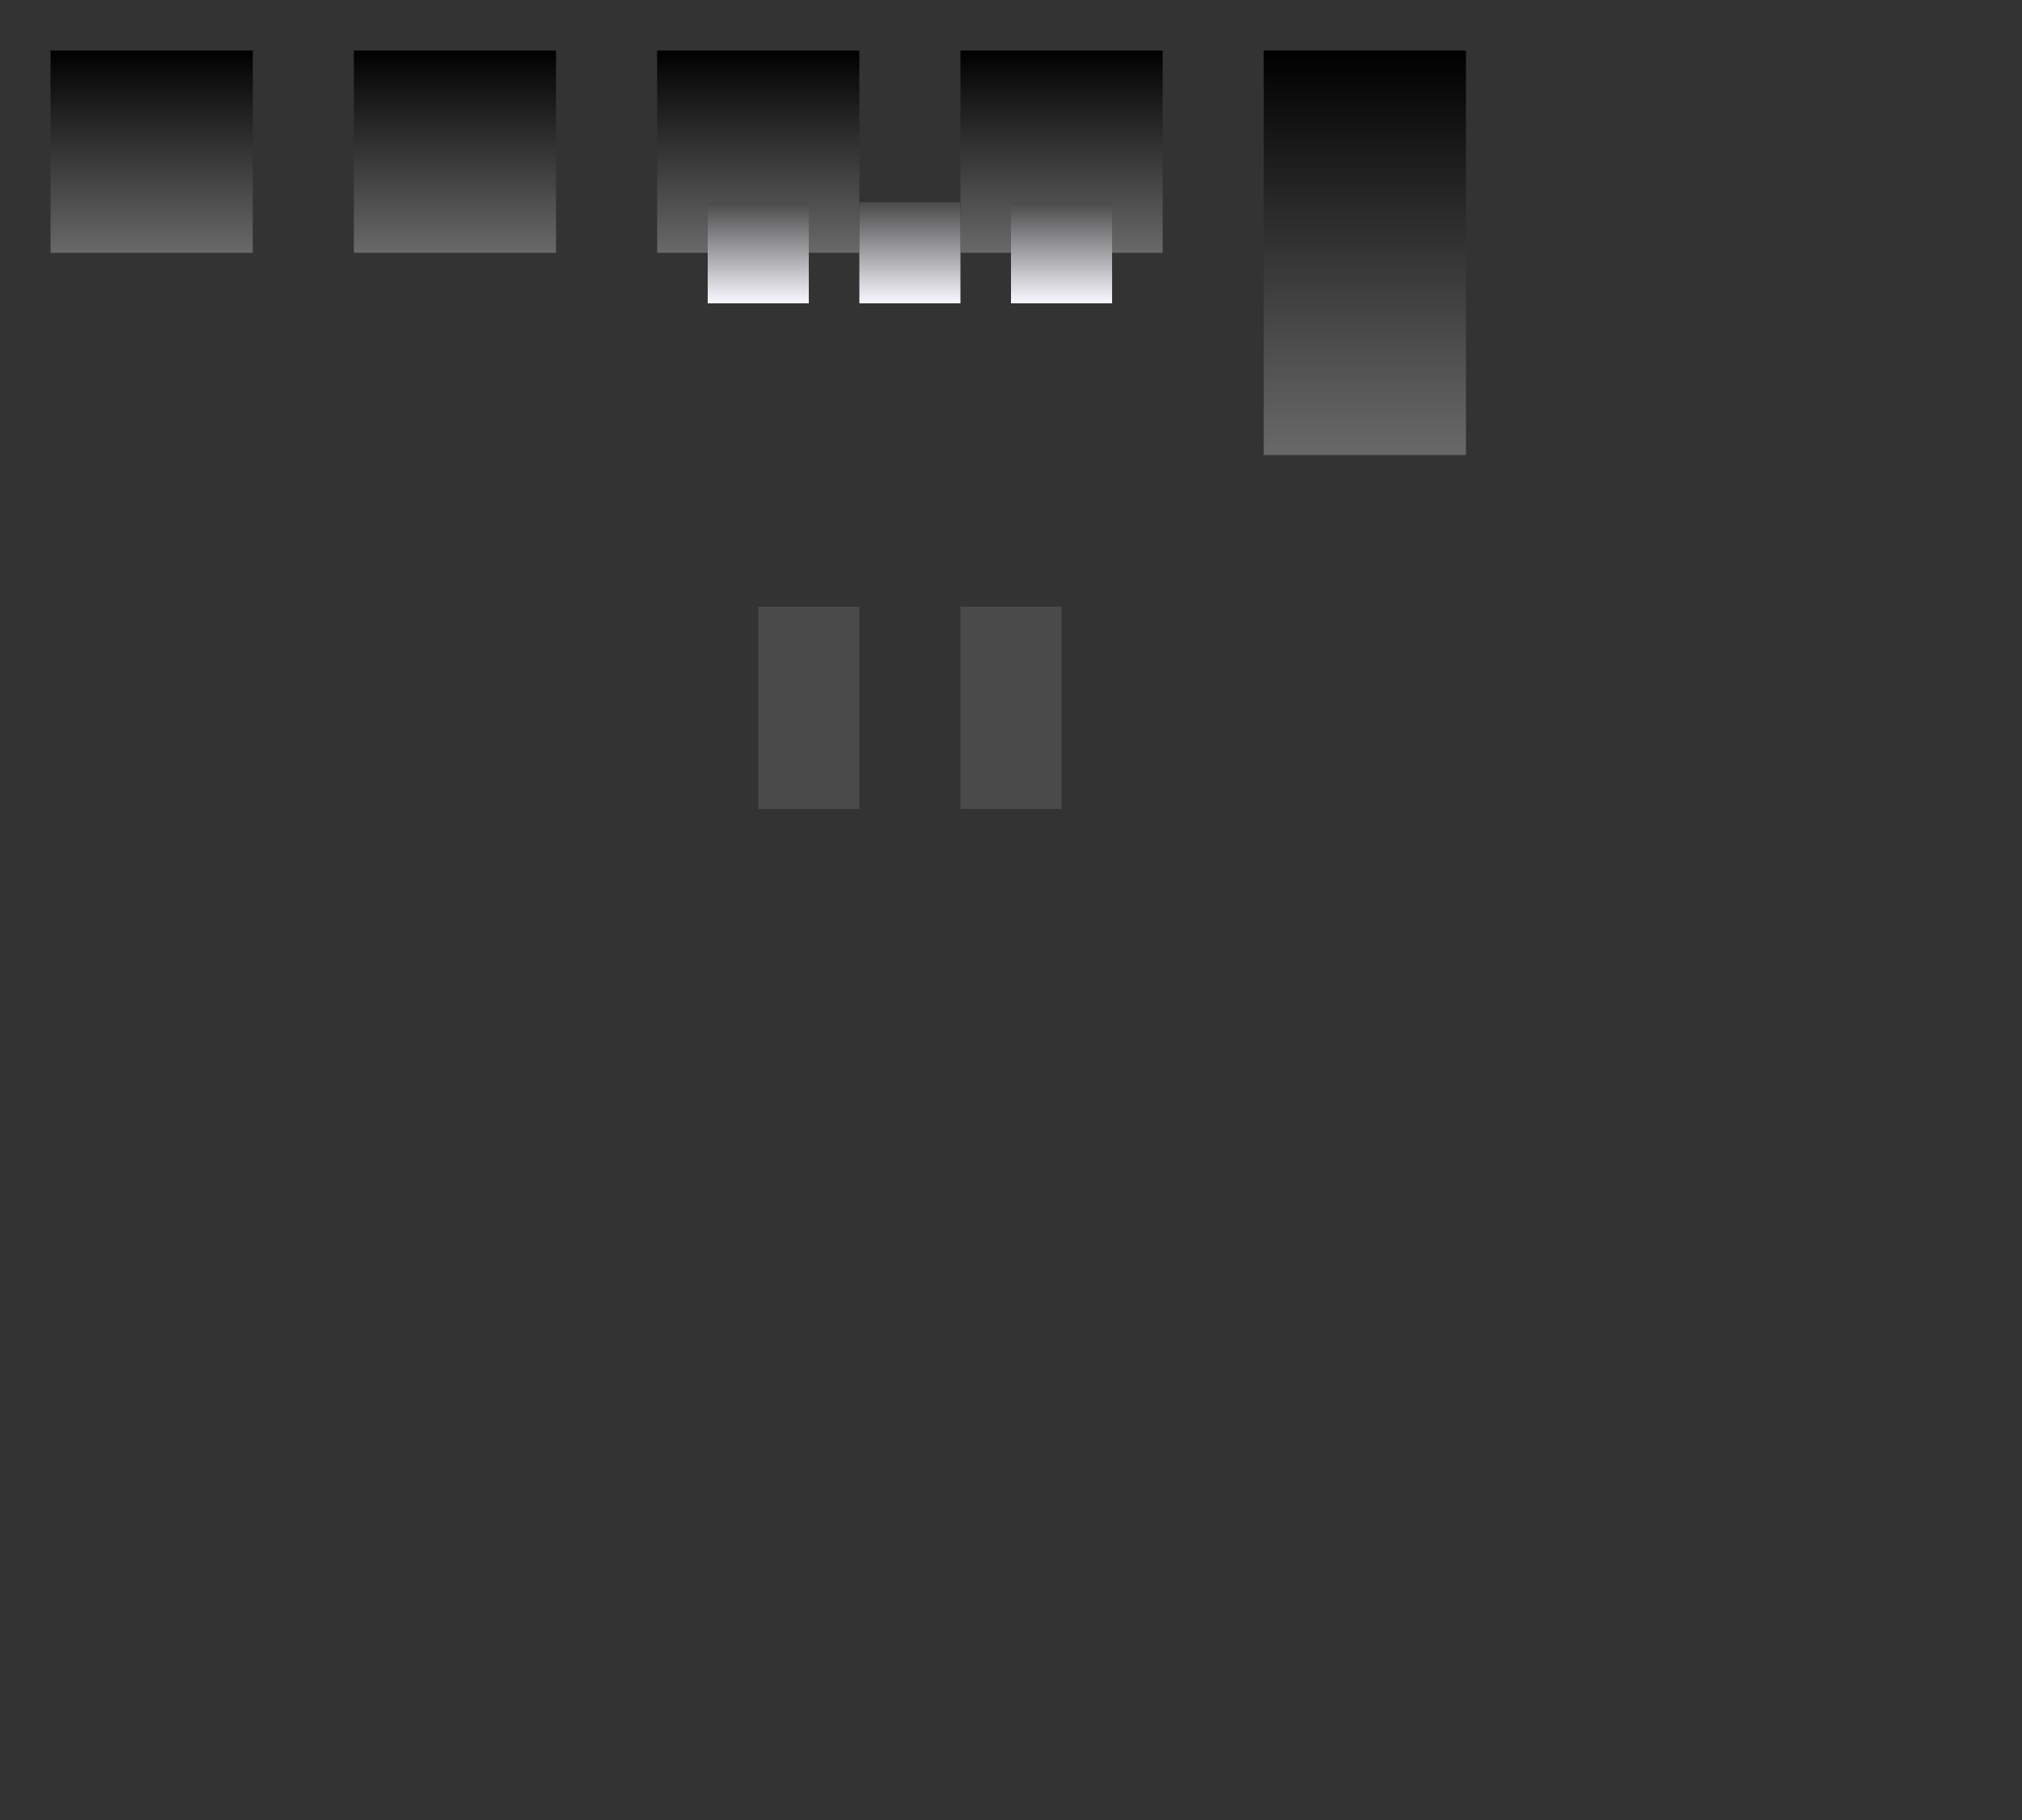 <svg width="200" height="180" xmlns="http://www.w3.org/2000/svg">

<rect width="100%" height="100%" fill="#333333" stroke="none"/>

<!-- Define colors -->
<defs>
  <linearGradient id="bodyGradient" x1="0%" y1="0%" x2="0%" y2="100%">
    <stop offset="0%" style="stop-color:black; stop-opacity:1" />
    <stop offset="100%" style="stop-color:#696969; stop-opacity:1" />
  </linearGradient>
  <linearGradient id="headGradient" x1="0%" y1="0%" x2="0%" y2="100%">
    <stop offset="0%" style="stop-color:#4A4A4A; stop-opacity:1" />
    <stop offset="100%" style="stop-color:#F8F8FF; stop-opacity:1" />
  </linearGradient>
</defs>

<!-- Body -->
<rect width="20" height="20" x="5" y="5" fill="url(#bodyGradient)" />
<rect width="20" height="20" x="35" y="5" fill="url(#bodyGradient)" />
<rect width="20" height="20" x="65" y="5" fill="url(#bodyGradient)" />
<rect width="20" height="20" x="95" y="5" fill="url(#bodyGradient)" />
<rect width="20" height="40" x="125" y="5" fill="url(#bodyGradient)" />

<!-- Head -->
<rect width="10" height="10" x="70" y="20" fill="url(#headGradient)" />
<rect width="10" height="10" x="85" y="20" fill="url(#headGradient)" />
<rect width="10" height="10" x="100" y="20" fill="url(#headGradient)" />

<!-- Feet -->
<rect width="10" height="20" x="75" y="60" fill="#4A4A4A" />
<rect width="10" height="20" x="95" y="60" fill="#4A4A4A" />

</svg>